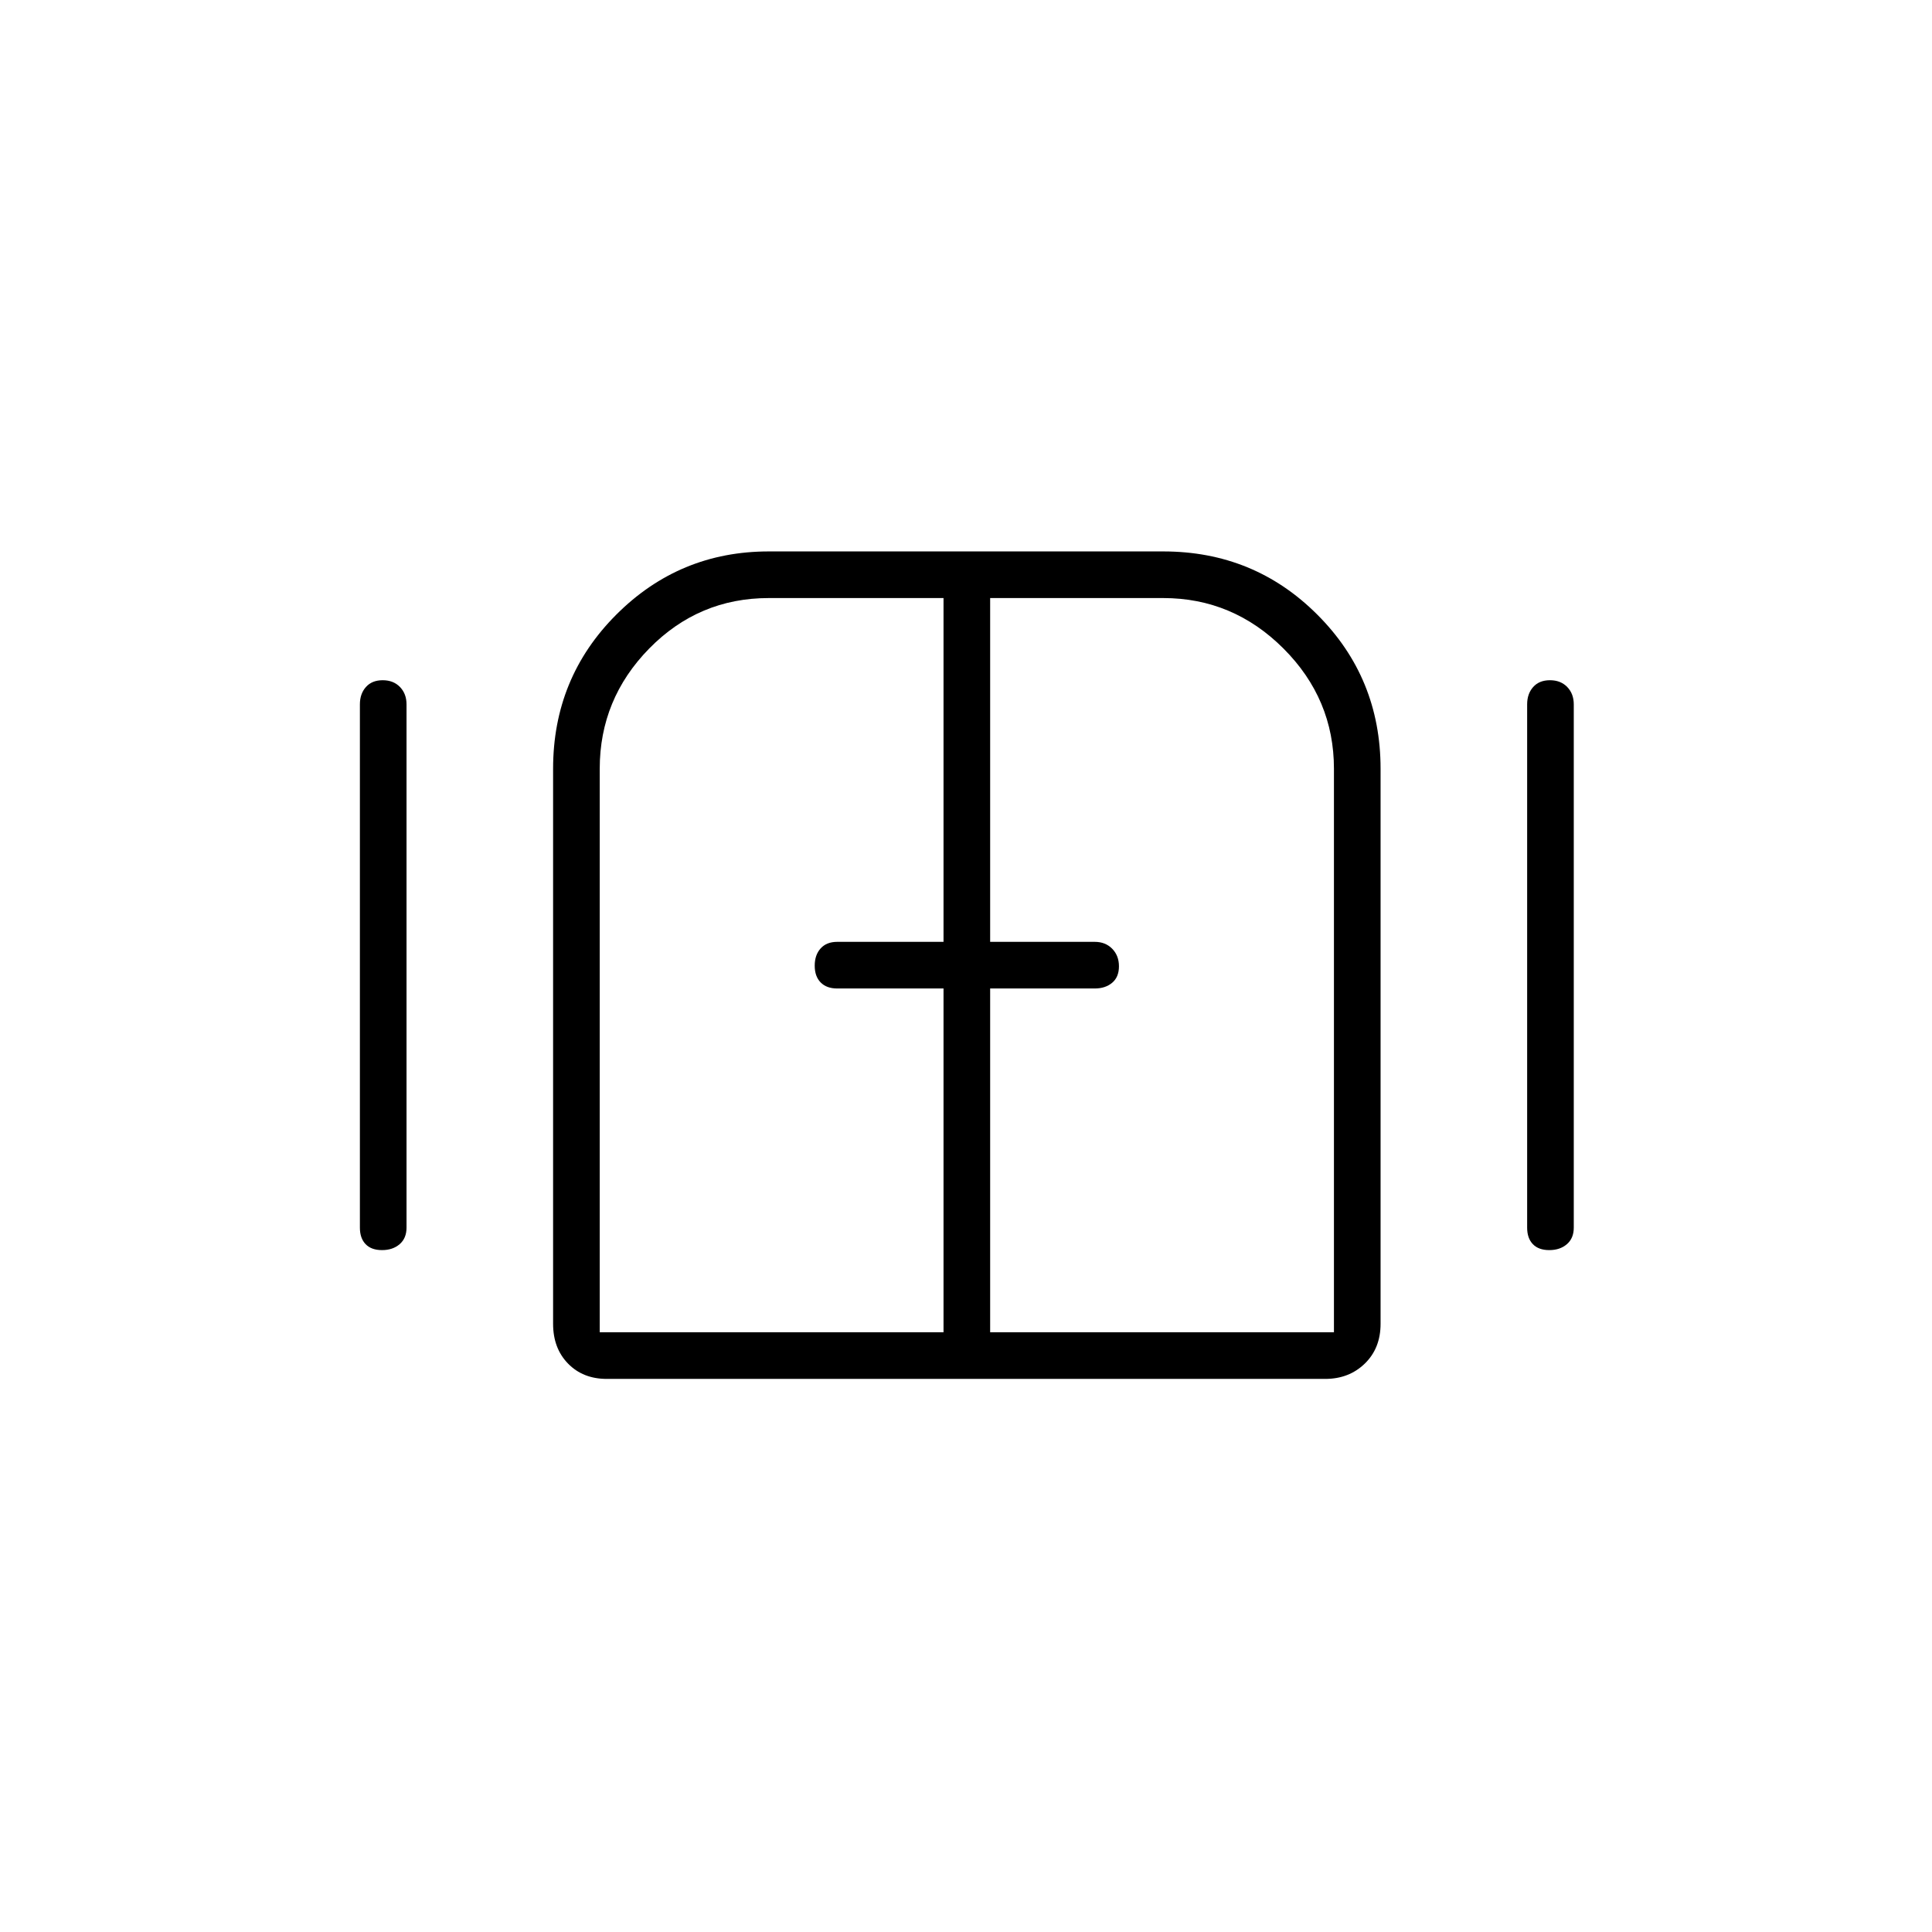 <svg xmlns="http://www.w3.org/2000/svg" height="40" viewBox="0 -960 960 960" width="40"><path d="M189.84-338.83q-5.34 0-8.17-2.95-2.84-2.95-2.84-8.22v-260q0-5.27 3-8.63 3-3.37 8.33-3.37 5.34 0 8.59 3.37Q202-615.27 202-610v260q0 5.27-3.41 8.22-3.42 2.95-8.75 2.95Zm111.66 64q-11.82 0-19.24-7.61-7.43-7.61-7.43-19.76V-578q0-45.17 31.39-76.58Q337.62-686 382-686h196q45.17 0 76.58 31.42Q686-623.17 686-578v275.8q0 12.15-7.84 19.76-7.84 7.61-19.66 7.61h-357Zm468.34-64q-5.34 0-8.17-2.95-2.84-2.95-2.84-8.22v-260q0-5.27 3-8.63 3-3.37 8.33-3.37 5.34 0 8.59 3.37Q782-615.27 782-610v260q0 5.27-3.41 8.22-3.42 2.95-8.75 2.95ZM480-480ZM298-298h170.83v-170.83H416q-5.27 0-8.22-3-2.95-3-2.95-8.33 0-5.34 2.95-8.59T416-492h52.83v-170.83H382q-34.82 0-59.41 25.08Q298-612.66 298-578v280Zm194 0h170.83v-280q0-34.66-25.08-59.75-25.09-25.08-59.75-25.08h-86V-492h52q5.27 0 8.63 3.41 3.37 3.42 3.37 8.75 0 5.34-3.37 8.17-3.36 2.84-8.63 2.84h-52V-298Z"/></svg>